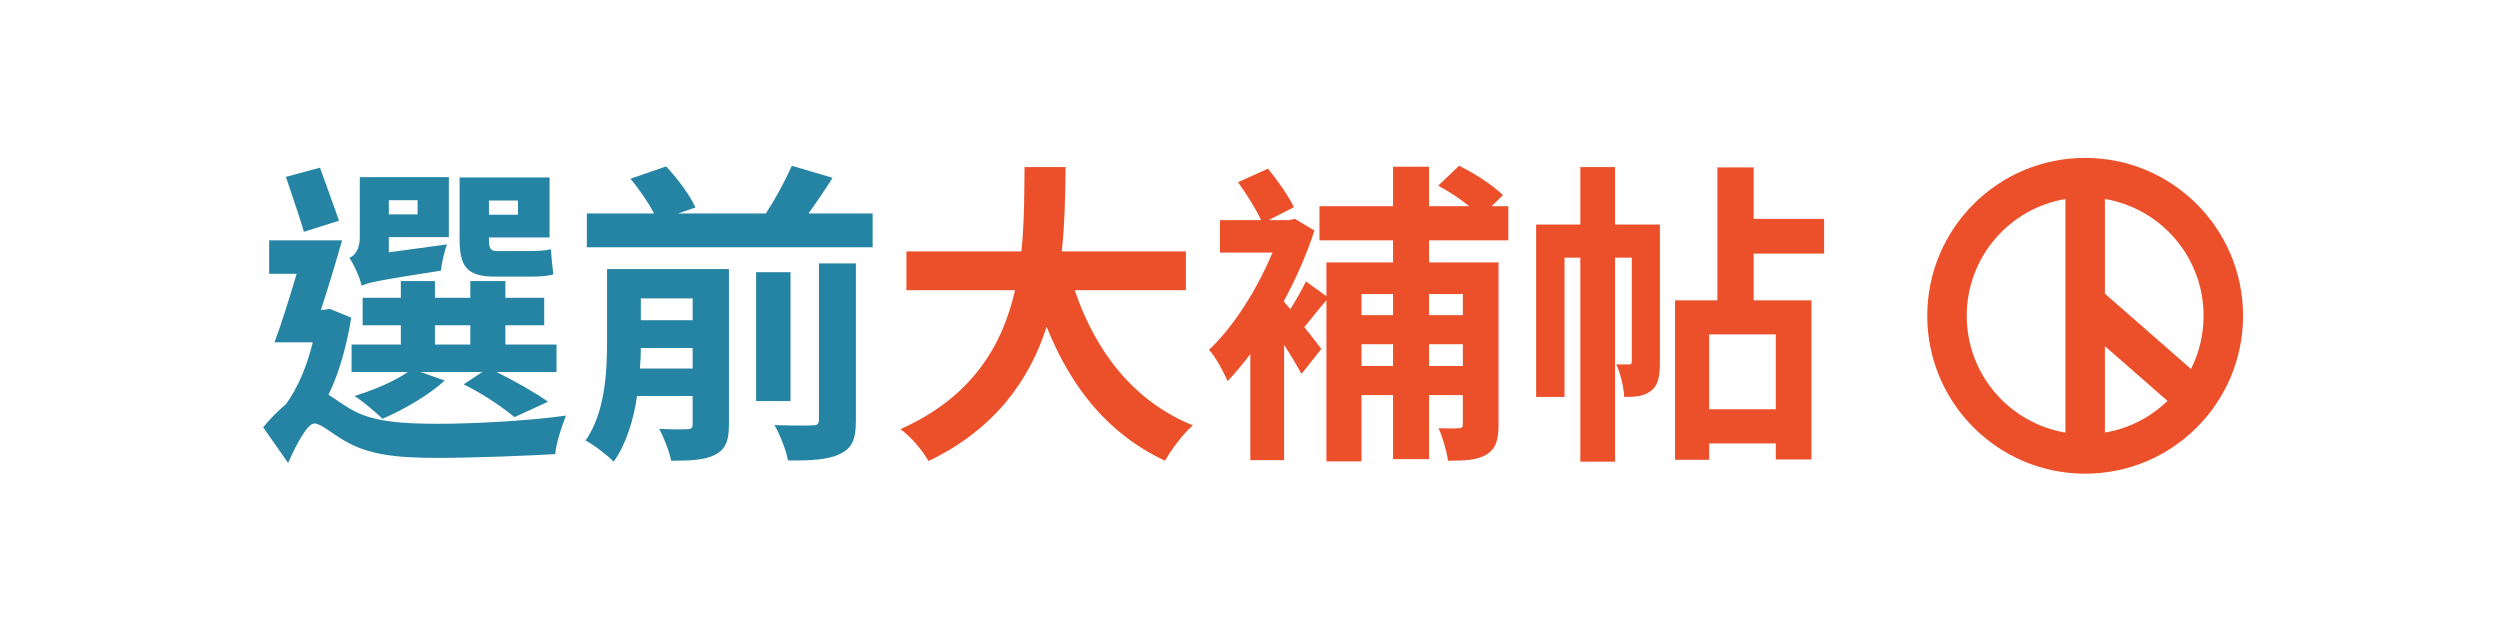 <svg width="190" height="48" viewBox="0 0 190 48" fill="none" xmlns="http://www.w3.org/2000/svg">
<path d="M90.128 22.056V19.104H80.696C80.936 16.872 80.96 14.664 80.984 12.696H77.864C77.84 14.664 77.864 16.848 77.624 19.104H68.888V22.056H77.144C76.208 26.184 73.928 30.168 68.432 32.616C69.272 33.216 70.112 34.248 70.568 35.04C75.656 32.592 78.248 28.848 79.544 24.84C81.416 29.472 84.2 32.976 88.544 35.016C89 34.2 89.936 32.928 90.656 32.328C86.168 30.504 83.264 26.736 81.68 22.056H90.128Z" fill="#EC502B"/>
<path d="M111.176 22.344V23.952H108.608V22.344H111.176ZM108.608 27.816V26.16H111.176V27.816H108.608ZM103.472 27.816V26.16H105.872V27.816H103.472ZM105.872 22.344V23.952H103.472V22.344H105.872ZM114.632 18.264V15.672H113.36L114.224 14.832C113.504 14.112 112.088 13.176 110.888 12.6L109.304 14.112C110.072 14.52 110.96 15.096 111.656 15.672H108.608V12.672H105.872V15.672H100.28V18.264H105.872V19.944H100.808V22.512L99.248 21.384C98.984 21.984 98.48 22.824 98.072 23.496L97.592 22.944V22.848C98.504 21.144 99.32 19.32 99.896 17.52L98.408 16.632L97.952 16.728H96.416L98.336 15.744C97.952 14.928 97.112 13.728 96.368 12.816L94.088 13.848C94.712 14.712 95.456 15.888 95.84 16.728H92.72V19.2H96.704C95.552 21.984 93.728 24.864 91.88 26.592C92.312 27 93.032 28.32 93.296 28.968C93.848 28.392 94.448 27.672 95.024 26.904V34.968H97.592V26.208C98.12 27.024 98.6 27.84 98.912 28.416L100.424 26.52C100.208 26.256 99.704 25.56 99.128 24.864C99.632 24.264 100.184 23.52 100.808 22.824V35.064H103.472V30.024H105.872V34.896H108.608V30.024H111.176V32.232C111.176 32.472 111.104 32.544 110.864 32.544C110.624 32.568 109.952 32.568 109.328 32.544C109.64 33.216 109.952 34.296 110.048 35.016C111.344 35.016 112.256 34.968 112.952 34.56C113.696 34.104 113.888 33.432 113.888 32.28V19.944H108.608V18.264H114.632Z" fill="#EC502B"/>
<path d="M126.152 17.064H122.744V12.696H120.104V17.064H116.744V30.168H118.904V19.584H120.104V35.088H122.744V19.584H124.016V27.456C124.016 27.648 123.968 27.696 123.8 27.696H122.84C123.152 28.368 123.416 29.472 123.44 30.168C124.352 30.168 124.976 30.12 125.528 29.664C126.056 29.232 126.152 28.488 126.152 27.528V17.064ZM134.96 31.104H129.896V25.416H134.96V31.104ZM138.632 19.272V16.632H133.28V12.72H130.52V22.824H127.304V34.944H129.896V33.696H134.96V34.92H137.672V22.824H133.28V19.272H138.632Z" fill="#EC502B"/>
<path d="M33.056 24.72H35.744V26.184H33.056V24.72ZM42.296 26.184H38.408V24.72H41.36V22.632H38.408V21.36H35.744V22.632H33.056V21.36H30.464V22.632H27.56V24.72H30.464V26.184H26.72V28.272H30.992C29.96 28.992 28.424 29.64 26.936 30.096C27.56 30.48 28.568 31.344 29.072 31.824C30.656 31.152 32.6 30.024 33.8 28.92L31.952 28.272H36.656L35.24 29.208C36.704 29.928 38.24 30.984 39.104 31.704L41.648 30.528C40.712 29.856 39.176 28.992 37.736 28.272H42.296V26.184ZM39.368 15.24V16.32H37.16V15.24H39.368ZM40.304 21.024C40.952 21.024 41.672 20.976 42.056 20.856C41.984 20.328 41.912 19.536 41.864 18.936C41.48 19.056 40.688 19.08 40.232 19.08H37.76C37.256 19.08 37.16 18.84 37.16 18.192V18.048H41.768V13.488H34.928V18.144C34.928 20.208 35.432 21.024 37.616 21.024H40.304ZM31.736 15.216V16.296H29.552V15.216H31.736ZM29.552 19.176V18.024H34.112V13.464H27.344V18.048C27.344 19.008 26.936 19.416 26.552 19.608C26.912 20.112 27.368 21.144 27.488 21.72C27.944 21.48 28.736 21.312 33.512 20.568C33.56 20.064 33.752 19.152 33.968 18.576L29.552 19.176ZM25.76 16.776C25.4 15.696 24.776 14.04 24.32 12.744L21.728 13.44C22.16 14.76 22.784 16.512 23.096 17.616L25.76 16.776ZM25.064 23.472L24.656 23.544H24.392C24.944 21.864 25.52 19.944 26 18.264H20.456V20.808H22.544C21.992 22.68 21.392 24.6 20.864 26.016H23.768C23.36 27.72 22.664 29.448 21.728 30.72C21.176 31.176 20.576 31.776 20 32.472L21.896 35.184C22.496 33.816 23.36 32.184 23.888 32.184C24.392 32.184 25.256 32.976 26.24 33.528C27.992 34.536 30.008 34.8 33.176 34.8C35.984 34.8 40.232 34.632 42.2 34.512C42.248 33.744 42.704 32.352 43.016 31.584C40.352 31.968 36.08 32.208 33.32 32.208C30.536 32.208 28.28 32.064 26.624 31.08C25.904 30.648 25.4 30.264 24.968 30C25.808 28.272 26.36 26.208 26.696 24.144L25.064 23.472Z" fill="#2584A3"/>
<path d="M48.632 28.008C48.68 27.456 48.704 26.952 48.704 26.448H52.64V28.008H48.632ZM52.64 22.68V24.336H48.704V22.68H52.64ZM55.4 20.448H46.136V25.944C46.136 28.296 45.992 31.32 44.504 33.48C45.08 33.768 46.208 34.632 46.64 35.088C47.6 33.72 48.152 31.92 48.416 30.096H52.64V32.232C52.64 32.52 52.544 32.616 52.256 32.616C51.944 32.64 50.984 32.64 50.096 32.592C50.456 33.24 50.864 34.296 51.008 35.016C52.472 35.016 53.576 34.968 54.344 34.56C55.16 34.152 55.4 33.48 55.4 32.256V20.448ZM62.24 31.896C62.24 32.232 62.12 32.328 61.736 32.328C61.328 32.352 60.08 32.352 58.856 32.304C59.288 33.048 59.744 34.224 59.888 34.992C61.616 35.016 62.912 34.944 63.824 34.512C64.784 34.056 65.048 33.36 65.048 31.944V20.016H62.24V31.896ZM60.08 20.688H57.464V30.48H60.08V20.688ZM61.448 16.224C62.048 15.384 62.696 14.448 63.272 13.512L60.176 12.6C59.696 13.704 58.928 15.12 58.208 16.224H51.536L52.856 15.768C52.448 14.856 51.488 13.56 50.624 12.648L47.912 13.584C48.584 14.376 49.28 15.408 49.712 16.224H44.6V18.792H66.32V16.224H61.448Z" fill="#2584A3"/>
<path fill-rule="evenodd" clip-rule="evenodd" d="M156.972 32.876V32.871V32.852V32.834V32.815V32.796V32.778V32.759V32.74V32.721V32.703V32.684V32.665V32.646V32.627V32.608V32.589V32.57V32.551V32.532V32.513V32.493V32.474V32.455V32.435V32.416V32.397V32.377V32.358V32.338V32.319V32.299V32.28V32.26V32.24V32.221V32.201V32.181V32.161V32.142V32.122V32.102V32.082V32.062V32.042V32.022V32.002V31.982V31.962V31.942V31.921V31.901V31.881V31.861V31.84V31.82V31.8V31.779V31.759V31.738V31.718V31.697V31.677V31.656V31.636V31.615V31.594V31.574V31.553V31.532V31.511V31.491V31.47V31.449V31.428V31.407V31.386V31.365V31.344V31.323V31.302V31.281V31.26V31.239V31.218V31.197V31.175V31.154V31.133V31.111V31.09V31.069V31.047V31.026V31.005V30.983V30.962V30.94V30.919V30.897V30.876V30.854V30.832V30.811V30.789V30.768V30.746V30.724V30.702V30.681V30.659V30.637V30.615V30.593V30.572V30.55V30.528V30.506V30.484V30.462V30.44V30.418V30.396V30.374V30.352V30.329V30.307V30.285V30.263V30.241V30.219V30.196V30.174V30.152V30.13V30.107V30.085V30.063V30.04V30.018V29.996V29.973V29.951V29.928V29.906V29.883V29.861V29.838V29.816V29.793V29.771V29.748V29.726V29.703V29.68V29.658V29.635V29.612V29.59V29.567V29.544V29.521V29.499V29.476V29.453V29.43V29.408V29.385V29.362V29.339V29.316V29.293V29.27V29.248V29.225V29.202V29.179V29.156V29.133V29.11V29.087V29.064V29.041V29.018V28.995V28.972V28.949V28.926V28.903V28.88V28.857V28.833V28.81V28.787V28.764V28.741V28.718V28.695V28.671V28.648V28.625V28.602V28.579V28.555V28.532V28.509V28.486V28.462V28.439V28.416V28.393V28.369V28.346V28.323V28.299V28.276V28.253V28.23V28.206V28.183V28.16V28.136V28.113V28.089V28.066V28.043V28.019V27.996V27.973V27.949V27.926V27.902V27.879V27.856V27.832V27.809V27.785V27.762V27.738V27.715V27.692V27.668V27.645V27.621V27.598V27.574V27.551V27.527V27.504V27.481V27.457V27.434V27.41V27.387V27.363V27.34V27.317V27.293V27.27V27.246V27.223V27.199V27.176V27.152V27.129V27.105V27.082V27.058V27.035V27.012V26.988V26.965V26.941V26.918V26.894V26.871V26.847V26.824V26.8V26.777V26.754V26.73V26.707V26.683V26.66V26.637V26.613V26.59V26.566V26.543V26.52V26.496V26.473V26.449V26.426V26.403V26.379V26.356V26.333V26.309V26.286V26.263V26.239V26.216V26.193V26.169V26.146V26.123V26.099V26.076V26.053V26.03V26.006V25.983V25.96V25.937V25.913V25.89V25.867V25.844V25.821V25.797V25.774V25.751V25.728V25.705V25.682V25.659V25.636V25.612V25.589V25.566V25.543V25.52V25.497V25.474V25.451V25.428V25.405V25.382V25.359V25.336V25.313V25.29V25.267V25.244V25.221V25.198V25.176V25.153V25.13V25.107V25.084V25.061V25.039V25.016V24.993V24.97V24.948V24.925V24.902V24.879V24.857V24.834V24.811V24.789V24.766V24.744V24.721V24.698V24.676V24.653V24.631V24.608V24.586V24.563V24.541V24.518V24.496V24.474V24.451V24.429V24.407V24.384V24.362V24.34V24.317V24.295V24.273V24.251V24.228V24.206V24.184V24.162V24.14V24.118V24.096V24.074V24.052V24.029V24.008V23.986V23.964V23.942V23.92V23.898V23.876V23.854V23.832V23.811V23.789V23.767V23.745V23.724V23.702V23.68V23.659V23.637V23.615V23.594V23.572V23.551V23.529V23.508V23.486V23.465V23.444V23.422V23.401V23.379V23.358V23.337V23.316V23.294V23.273V23.252V23.231V23.21V23.189V23.168V23.146V23.125V23.105V23.084V23.063V23.042V23.021V23V22.97V22.94V22.91V22.881V22.851V22.821V22.791V22.762V22.732V22.702V22.673V22.643V22.613V22.584V22.555V22.525V22.496V22.466V22.437V22.408V22.379V22.349V22.32V22.291V22.262V22.233V22.204V22.175V22.146V22.117V22.088V22.059V22.03V22.002V21.973V21.944V21.916V21.887V21.858V21.83V21.801V21.773V21.744V21.716V21.687V21.659V21.631V21.602V21.574V21.546V21.518V21.49V21.462V21.434V21.406V21.378V21.35V21.322V21.294V21.266V21.238V21.211V21.183V21.155V21.128V21.1V21.073V21.045V21.018V20.99V20.963V20.936V20.908V20.881V20.854V20.827V20.8V20.773V20.745V20.718V20.691V20.665V20.638V20.611V20.584V20.557V20.53V20.504V20.477V20.45V20.424V20.397V20.371V20.344V20.318V20.292V20.265V20.239V20.213V20.187V20.16V20.134V20.108V20.082V20.056V20.03V20.004V19.979V19.953V19.927V19.901V19.876V19.85V19.824V19.799V19.773V19.748V19.722V19.697V19.672V19.646V19.621V19.596V19.571V19.546V19.521V19.496V19.471V19.446V19.421V19.396V19.371V19.346V19.322V19.297V19.272V19.248V19.223V19.199V19.174V19.15V19.126V19.101V19.077V19.053V19.029V19.005V18.98V18.956V18.933V18.909V18.885V18.861V18.837V18.813V18.79V18.766V18.742V18.719V18.695V18.672V18.648V18.625V18.602V18.578V18.555V18.532V18.509V18.486V18.463V18.44V18.417V18.394V18.371V18.348V18.326V18.303V18.28V18.258V18.235V18.213V18.19V18.168V18.145V18.123V18.101V18.079V18.056V18.034V18.012V17.99V17.968V17.947V17.925V17.903V17.881V17.859V17.838V17.816V17.795V17.773V17.752V17.73V17.709V17.688V17.666V17.645V17.624V17.603V17.582V17.561V17.54V17.519V17.498V17.477V17.457V17.436V17.416V17.395V17.375V17.354V17.334V17.313V17.293V17.273V17.253V17.232V17.212V17.192V17.172V17.152V17.132V17.113V17.093V17.073V17.053V17.034V17.014V16.995V16.975V16.956V16.937V16.917V16.898V16.879V16.86V16.841V16.822V16.803V16.784V16.765V16.746V16.728V16.709V16.69V16.672V16.653V16.635V16.616V16.598V16.58V16.561V16.543V16.525V16.507V16.489V16.471V16.453V16.436V16.418V16.4V16.382V16.365V16.347V16.33V16.312V16.295V16.278V16.26V16.243V16.226V16.209V16.192V16.175V16.158V16.141V16.124V16.108V16.091V16.074V16.058V16.041V16.025V16.009V15.992V15.976V15.96V15.944V15.928V15.912V15.896V15.88V15.864V15.848V15.832V15.817V15.801V15.785V15.77V15.755V15.739V15.724V15.709V15.693V15.678V15.663V15.648V15.633V15.618V15.604V15.589V15.574V15.56V15.545V15.53V15.516V15.502V15.487V15.473V15.459V15.445V15.431V15.417V15.403V15.389V15.375V15.361V15.348V15.334V15.32V15.307V15.293V15.28V15.267V15.253V15.24V15.227V15.214V15.201V15.188V15.175V15.162V15.15V15.137V15.124C152.715 15.839 149.472 19.541 149.472 24C149.472 28.459 152.715 32.161 156.972 32.876ZM164.73 30.469C163.45 31.706 161.805 32.568 159.972 32.876V32.871V32.852V32.834V32.815V32.796V32.778V32.759V32.74V32.721V32.703V32.684V32.665V32.646V32.627V32.608V32.589V32.57V32.551V32.532V32.513V32.493V32.474V32.455V32.435V32.416V32.397V32.377V32.358V32.338V32.319V32.299V32.28V32.26V32.24V32.221V32.201V32.181V32.161V32.142V32.122V32.102V32.082V32.062V32.042V32.022V32.002V31.982V31.962V31.942V31.921V31.901V31.881V31.861V31.84V31.82V31.8V31.779V31.759V31.738V31.718V31.697V31.677V31.656V31.636V31.615V31.594V31.574V31.553V31.532V31.511V31.491V31.47V31.449V31.428V31.407V31.386V31.365V31.344V31.323V31.302V31.281V31.26V31.239V31.218V31.197V31.175V31.154V31.133V31.111V31.09V31.069V31.047V31.026V31.005V30.983V30.962V30.94V30.919V30.897V30.876V30.854V30.832V30.811V30.789V30.768V30.746V30.724V30.702V30.681V30.659V30.637V30.615V30.593V30.572V30.55V30.528V30.506V30.484V30.462V30.44V30.418V30.396V30.374V30.352V30.329V30.307V30.285V30.263V30.241V30.219V30.196V30.174V30.152V30.13V30.107V30.085V30.063V30.04V30.018V29.996V29.973V29.951V29.928V29.906V29.883V29.861V29.838V29.816V29.793V29.771V29.748V29.726V29.703V29.68V29.658V29.635V29.612V29.59V29.567V29.544V29.521V29.499V29.476V29.453V29.43V29.408V29.385V29.362V29.339V29.316V29.293V29.27V29.248V29.225V29.202V29.179V29.156V29.133V29.11V29.087V29.064V29.041V29.018V28.995V28.972V28.949V28.926V28.903V28.88V28.857V28.833V28.81V28.787V28.764V28.741V28.718V28.695V28.671V28.648V28.625V28.602V28.579V28.555V28.532V28.509V28.486V28.462V28.439V28.416V28.393V28.369V28.346V28.323V28.299V28.276V28.253V28.23V28.206V28.183V28.16V28.136V28.113V28.089V28.066V28.043V28.019V27.996V27.973V27.949V27.926V27.902V27.879V27.856V27.832V27.809V27.785V27.762V27.738V27.715V27.692V27.668V27.645V27.621V27.598V27.574V27.551V27.527V27.504V27.481V27.457V27.434V27.41V27.387V27.363V27.34V27.317V27.293V27.27V27.246V27.223V27.199V27.176V27.152V27.129V27.105V27.082V27.058V27.035V27.012V26.988V26.965V26.941V26.918V26.894V26.871V26.847V26.824V26.8V26.777V26.754V26.73V26.707V26.683V26.66V26.637V26.613V26.59V26.566V26.543V26.52V26.496V26.473V26.449V26.426V26.403V26.379V26.356V26.333V26.309V26.306L164.73 30.469ZM166.515 28.044L159.972 22.319V22.291V22.262V22.233V22.204V22.175V22.146V22.117V22.088V22.059V22.03V22.002V21.973V21.944V21.916V21.887V21.858V21.83V21.801V21.773V21.744V21.716V21.687V21.659V21.631V21.602V21.574V21.546V21.518V21.49V21.462V21.434V21.406V21.378V21.35V21.322V21.294V21.266V21.238V21.211V21.183V21.155V21.128V21.1V21.073V21.045V21.018V20.99V20.963V20.936V20.908V20.881V20.854V20.827V20.8V20.773V20.745V20.718V20.691V20.665V20.638V20.611V20.584V20.557V20.53V20.504V20.477V20.45V20.424V20.397V20.371V20.344V20.318V20.292V20.265V20.239V20.213V20.187V20.16V20.134V20.108V20.082V20.056V20.03V20.004V19.979V19.953V19.927V19.901V19.876V19.85V19.824V19.799V19.773V19.748V19.722V19.697V19.672V19.646V19.621V19.596V19.571V19.546V19.521V19.496V19.471V19.446V19.421V19.396V19.371V19.346V19.322V19.297V19.272V19.248V19.223V19.199V19.174V19.15V19.126V19.101V19.077V19.053V19.029V19.005V18.98V18.956V18.933V18.909V18.885V18.861V18.837V18.813V18.79V18.766V18.742V18.719V18.695V18.672V18.648V18.625V18.602V18.578V18.555V18.532V18.509V18.486V18.463V18.44V18.417V18.394V18.371V18.348V18.326V18.303V18.28V18.258V18.235V18.213V18.19V18.168V18.145V18.123V18.101V18.079V18.056V18.034V18.012V17.99V17.968V17.947V17.925V17.903V17.881V17.859V17.838V17.816V17.795V17.773V17.752V17.73V17.709V17.688V17.666V17.645V17.624V17.603V17.582V17.561V17.54V17.519V17.498V17.477V17.457V17.436V17.416V17.395V17.375V17.354V17.334V17.313V17.293V17.273V17.253V17.232V17.212V17.192V17.172V17.152V17.132V17.113V17.093V17.073V17.053V17.034V17.014V16.995V16.975V16.956V16.937V16.917V16.898V16.879V16.86V16.841V16.822V16.803V16.784V16.765V16.746V16.728V16.709V16.69V16.672V16.653V16.635V16.616V16.598V16.58V16.561V16.543V16.525V16.507V16.489V16.471V16.453V16.436V16.418V16.4V16.382V16.365V16.347V16.33V16.312V16.295V16.278V16.26V16.243V16.226V16.209V16.192V16.175V16.158V16.141V16.124V16.108V16.091V16.074V16.058V16.041V16.025V16.009V15.992V15.976V15.96V15.944V15.928V15.912V15.896V15.88V15.864V15.848V15.832V15.817V15.801V15.785V15.77V15.755V15.739V15.724V15.709V15.693V15.678V15.663V15.648V15.633V15.618V15.604V15.589V15.574V15.56V15.545V15.53V15.516V15.502V15.487V15.473V15.459V15.445V15.431V15.417V15.403V15.389V15.375V15.361V15.348V15.334V15.32V15.307V15.293V15.28V15.267V15.253V15.24V15.227V15.214V15.201V15.188V15.175V15.162V15.15V15.137V15.124C164.229 15.839 167.472 19.541 167.472 24C167.472 25.454 167.127 26.828 166.515 28.044ZM170.472 24C170.472 30.627 165.099 36 158.472 36C151.845 36 146.472 30.627 146.472 24C146.472 17.373 151.845 12 158.472 12C165.099 12 170.472 17.373 170.472 24Z" fill="#EC502B"/>
</svg>
